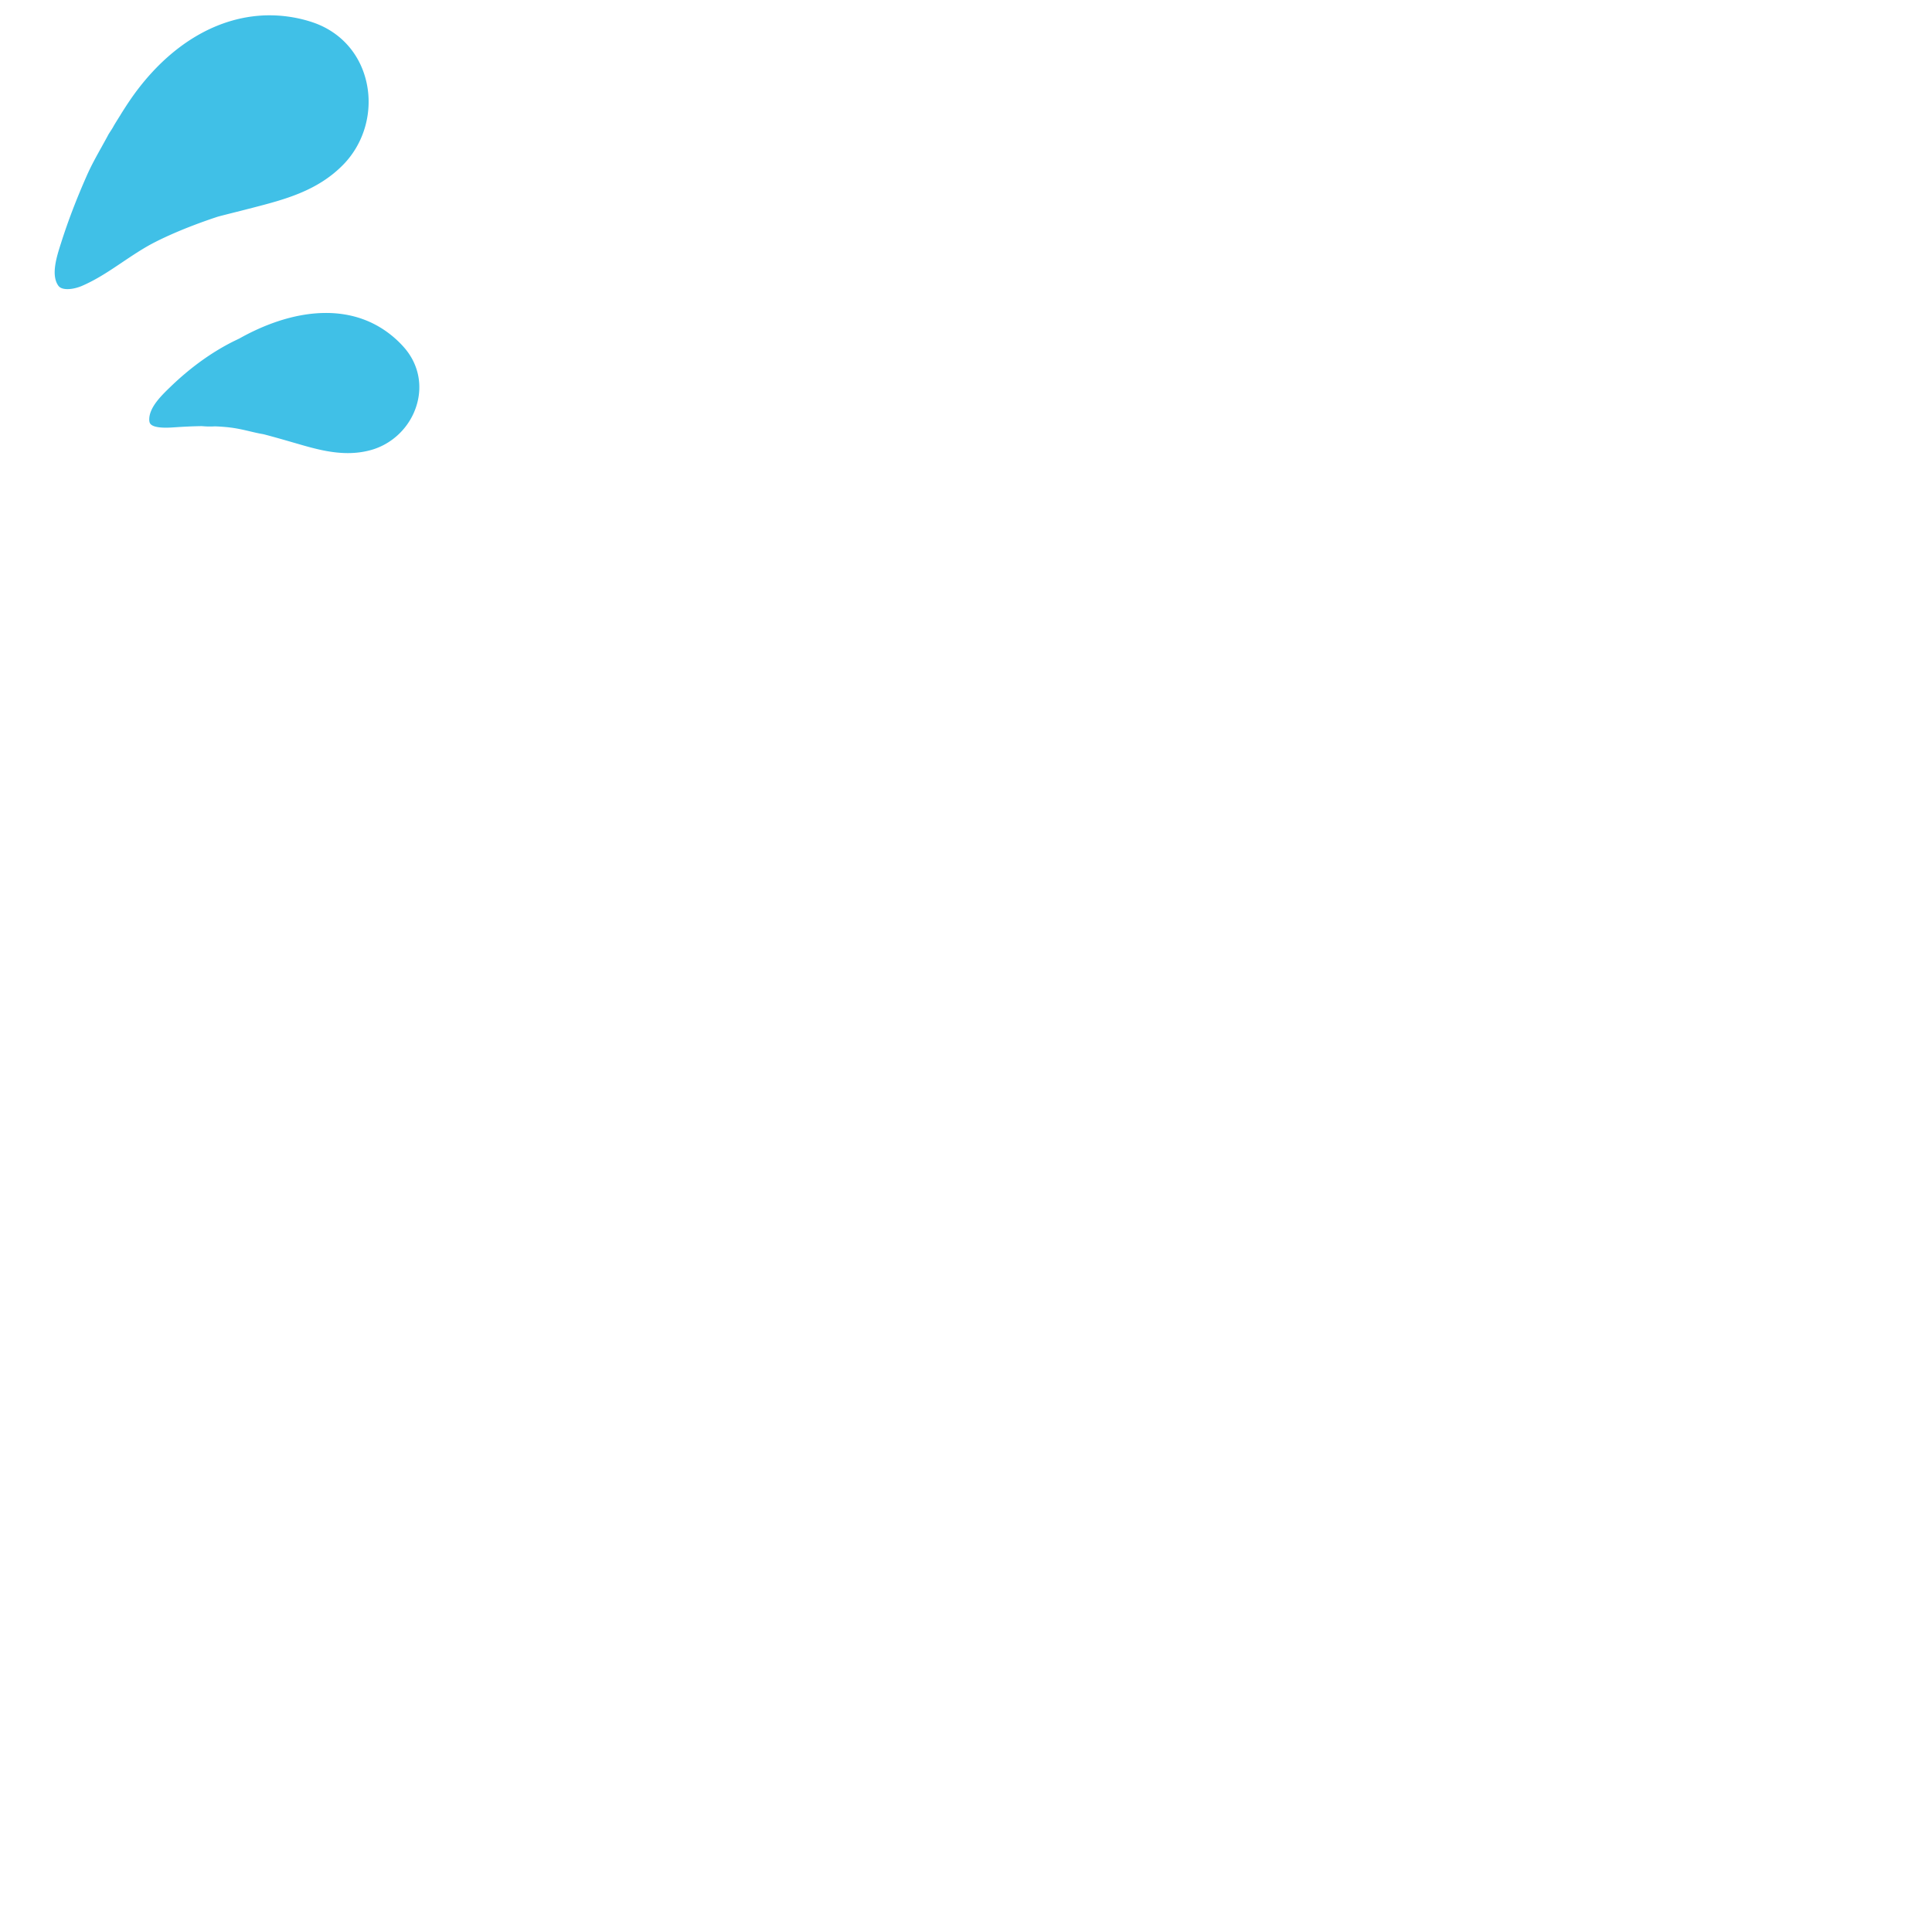 <svg xmlns="http://www.w3.org/2000/svg" version="1.1" viewBox="0 0 512 512" fill="currentColor"><path fill="#40c0e7" d="M71.47 4.06c2.03 0 4.09.18 6.12.53c1.79.31 3.55.75 5.22 1.31c7.24 2.42 12.42 8.07 14.22 15.51c1.91 7.92-.4 16.42-6.05 22.21c-6.82 6.99-15.59 9.26-24.06 11.45l-1.33.34c-1.26.33-2.53.65-3.82.97c-1.29.33-2.57.65-3.82.98l-.31.09c-10.96 3.62-17.09 6.97-18.21 7.6c-2.55 1.44-4.87 3.01-7.18 4.56c-3.27 2.2-6.65 4.47-10.45 6.12c-.61.27-2.22.89-3.91.89c-1.79 0-2.28-.7-2.45-.93c-1.97-2.8-.44-7.61.69-11.14l.12-.38c1.8-5.64 4-11.4 6.74-17.6c1.17-2.66 2.49-5.02 3.89-7.54c.62-1.12 1.26-2.26 1.9-3.47c.12-.19.37-.58.68-1.06l.3-.47c.06-.09.11-.18.16-.27c.41-.75.92-1.56 1.43-2.38l.44-.7c.01-.01.07-.1.07-.11c.04-.05.07-.1.09-.16c1.72-2.77 3.2-4.95 4.65-6.83c9.66-12.6 22.05-19.52 34.87-19.52m14.9 78.88c6.94 0 12.99 2.17 17.99 6.45c1.04.89 1.98 1.83 2.82 2.8c3.7 4.28 4.87 9.84 3.21 15.26c-1.76 5.77-6.45 10.31-12.24 11.86c-1.88.51-3.89.77-5.97.77c-4.81 0-9.43-1.34-13.52-2.53l-2.39-.69c-2.39-.69-4.37-1.24-6.23-1.73c-.15-.04-.31-.07-.46-.1c-.95-.15-2.23-.45-3.4-.73c-1.54-.36-3.13-.73-4.78-.95l-.96-.12c-1.11-.11-2.21-.19-3.25-.23h-.33l-.32.01a20.917 20.917 0 0 1-2.76-.06c-.14-.01-.28-.02-.42-.02h-.06c-1.96.03-4.21.12-6.68.29c-.9.06-1.78.12-2.64.12c-2.66 0-3.68-.51-4.06-.94c-.13-.13-.45-.49-.35-1.67c.28-3.09 3.3-6 5.73-8.34c5.26-5.06 10.88-9.09 16.64-11.96l1.33-.64c.09-.04.18-.09.27-.14c5.46-3.06 13.87-6.71 22.83-6.71"/></svg>